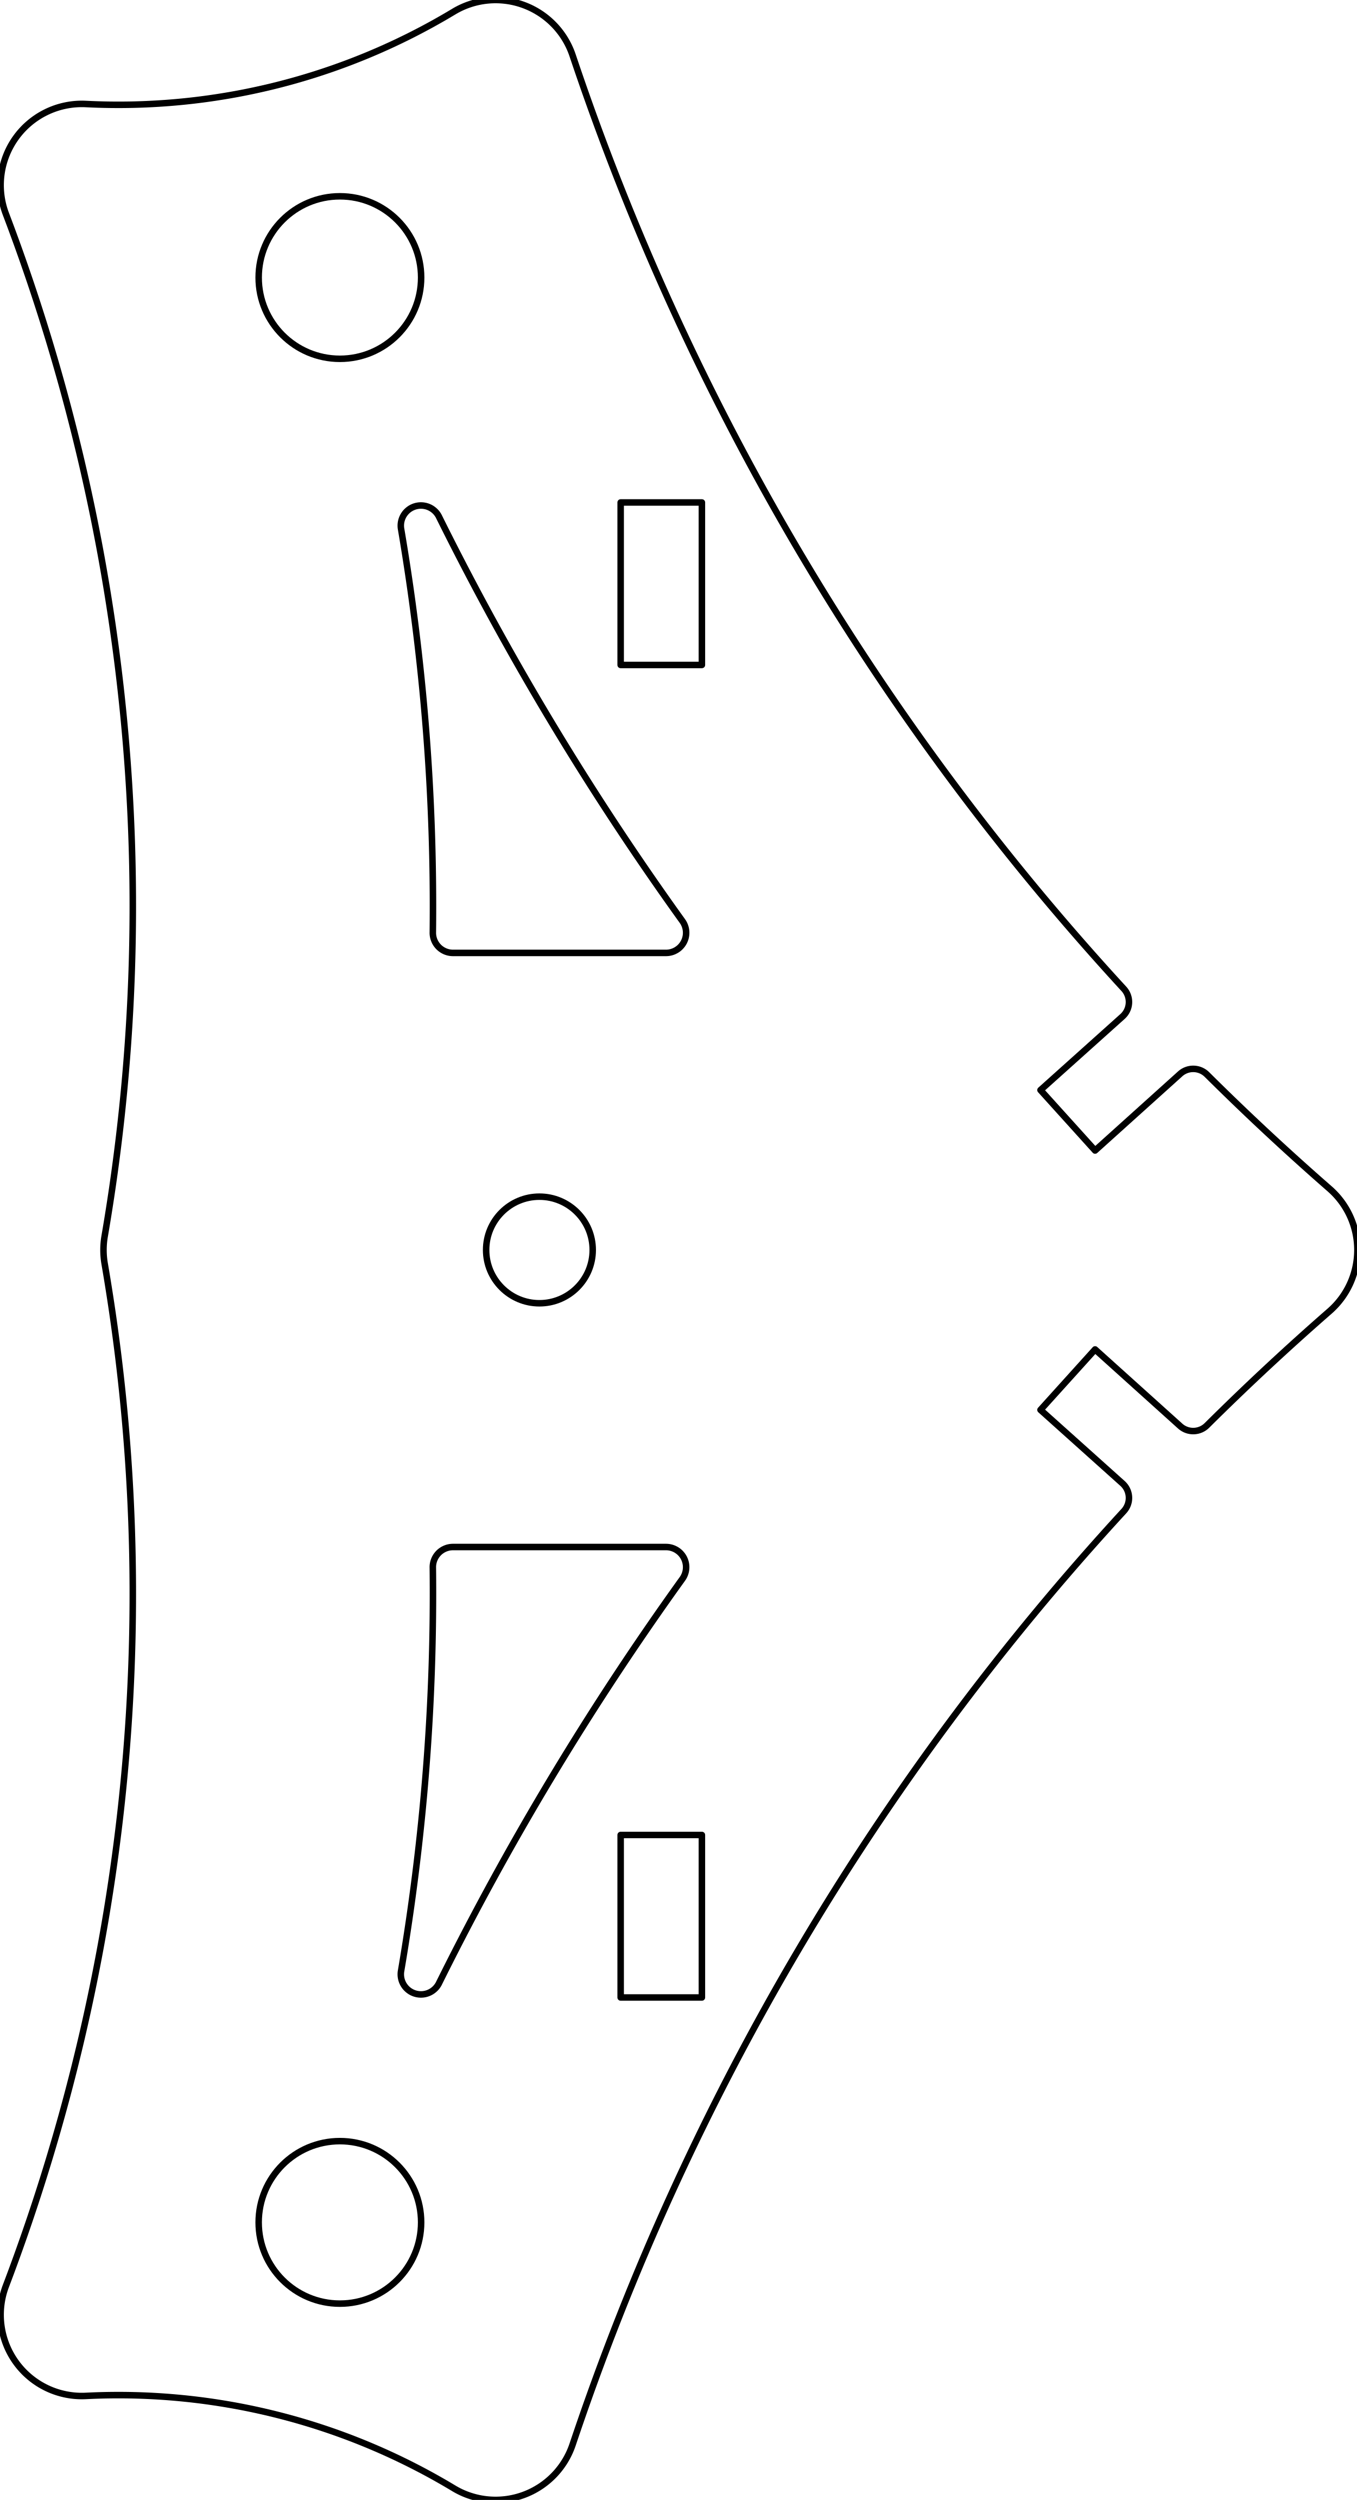 <?xml version="1.0" encoding="UTF-8"?>
<!-- 2021-01-30 11:23:21 Generated by QCAD 3.25.2 SVG Exporter -->
<svg width="2.088in" height="3.846in" viewBox="-0.766 -1.923 2.088 3.846" version="1.1" xmlns="http://www.w3.org/2000/svg" style="stroke-linecap:round;stroke-linejoin:round;fill:none" xmlns:sodipodi="http://sodipodi.sourceforge.net/DTD/sodipodi-0.dtd" xmlns:inkscape="http://www.inkscape.org/namespaces/inkscape">
    <sodipodi:namedview inkscape:document-units="in" unitToSymbol="in" units="in"/>
    <g transform="scale(1,-1)">
        <!-- Polyline -->
        <path d="M1.05,-0.271 A0.03,0.03 0 0 1 1.091,-0.27 A4,4 0 0 0 1.28,-0.094 A0.125,0.125 0 0 1 1.28,0.094 A4,4 0 0 0 1.091,0.27 A0.03,0.03 0 0 1 1.05,0.271 L0.919,0.153 L0.835,0.246 L0.961,0.359 A0.03,0.03 0 0 1 0.963,0.402 A4,4 0 0 0 0.115,1.838 A0.125,0.125 0 0 1 -0.068,1.905 A1,1 0 0 0 -0.634,1.763 A0.125,0.125 0 0 1 -0.757,1.594 A3,3 0 0 0 -0.605,0.021 A0.125,0.125 0 0 1 -0.605,-0.021 A3,3 0 0 0 -0.757,-1.594 A0.125,0.125 0 0 1 -0.634,-1.763 A1,1 0 0 0 -0.068,-1.905 A0.125,0.125 0 0 1 0.115,-1.838 A4,4 0 0 0 0.963,-0.402 A0.03,0.03 0 0 1 0.961,-0.359 L0.835,-0.246 L0.919,-0.153 Z" style="stroke:#000000;stroke-width:0.01;"/>
        <!-- Polyline -->
        <path d="M-0.069,0.457 A0.031,0.031 0 0 0 -0.1,0.489 A3.462,3.462 0 0 1 -0.149,1.11 A0.031,0.031 0 0 0 -0.091,1.129 A4.462,4.462 0 0 1 0.284,0.506 A0.031,0.031 0 0 0 0.259,0.457 Z" style="stroke:#000000;stroke-width:0.01;"/>
        <!-- Polyline -->
        <path d="M0.259,-0.457 A0.031,0.031 0 0 0 0.284,-0.506 A4.462,4.462 0 0 1 -0.091,-1.129 A0.031,0.031 0 0 0 -0.149,-1.11 A3.462,3.462 0 0 1 -0.1,-0.489 A0.031,0.031 0 0 0 -0.069,-0.457 Z" style="stroke:#000000;stroke-width:0.01;"/>
        <!-- Polyline -->
        <path d="M0.189,-0.9 L0.314,-0.9 L0.314,-1.15 L0.189,-1.15 Z" style="stroke:#000000;stroke-width:0.01;"/>
        <!-- Polyline -->
        <path d="M0.314,1.15 L0.314,0.9 L0.189,0.9 L0.189,1.15 Z" style="stroke:#000000;stroke-width:0.01;"/>
        <!-- Circle -->
        <circle cx="-0.243" cy="-1.496" r="0.125" style="stroke:#000000;stroke-width:0.01;"/>
        <!-- Circle -->
        <circle cx="-0.243" cy="1.496" r="0.125" style="stroke:#000000;stroke-width:0.01;"/>
        <!-- Circle -->
        <circle cx="0.064" cy="-8.741913579725641e-16" r="0.082" style="stroke:#000000;stroke-width:0.01;"/>
    </g>
</svg>

